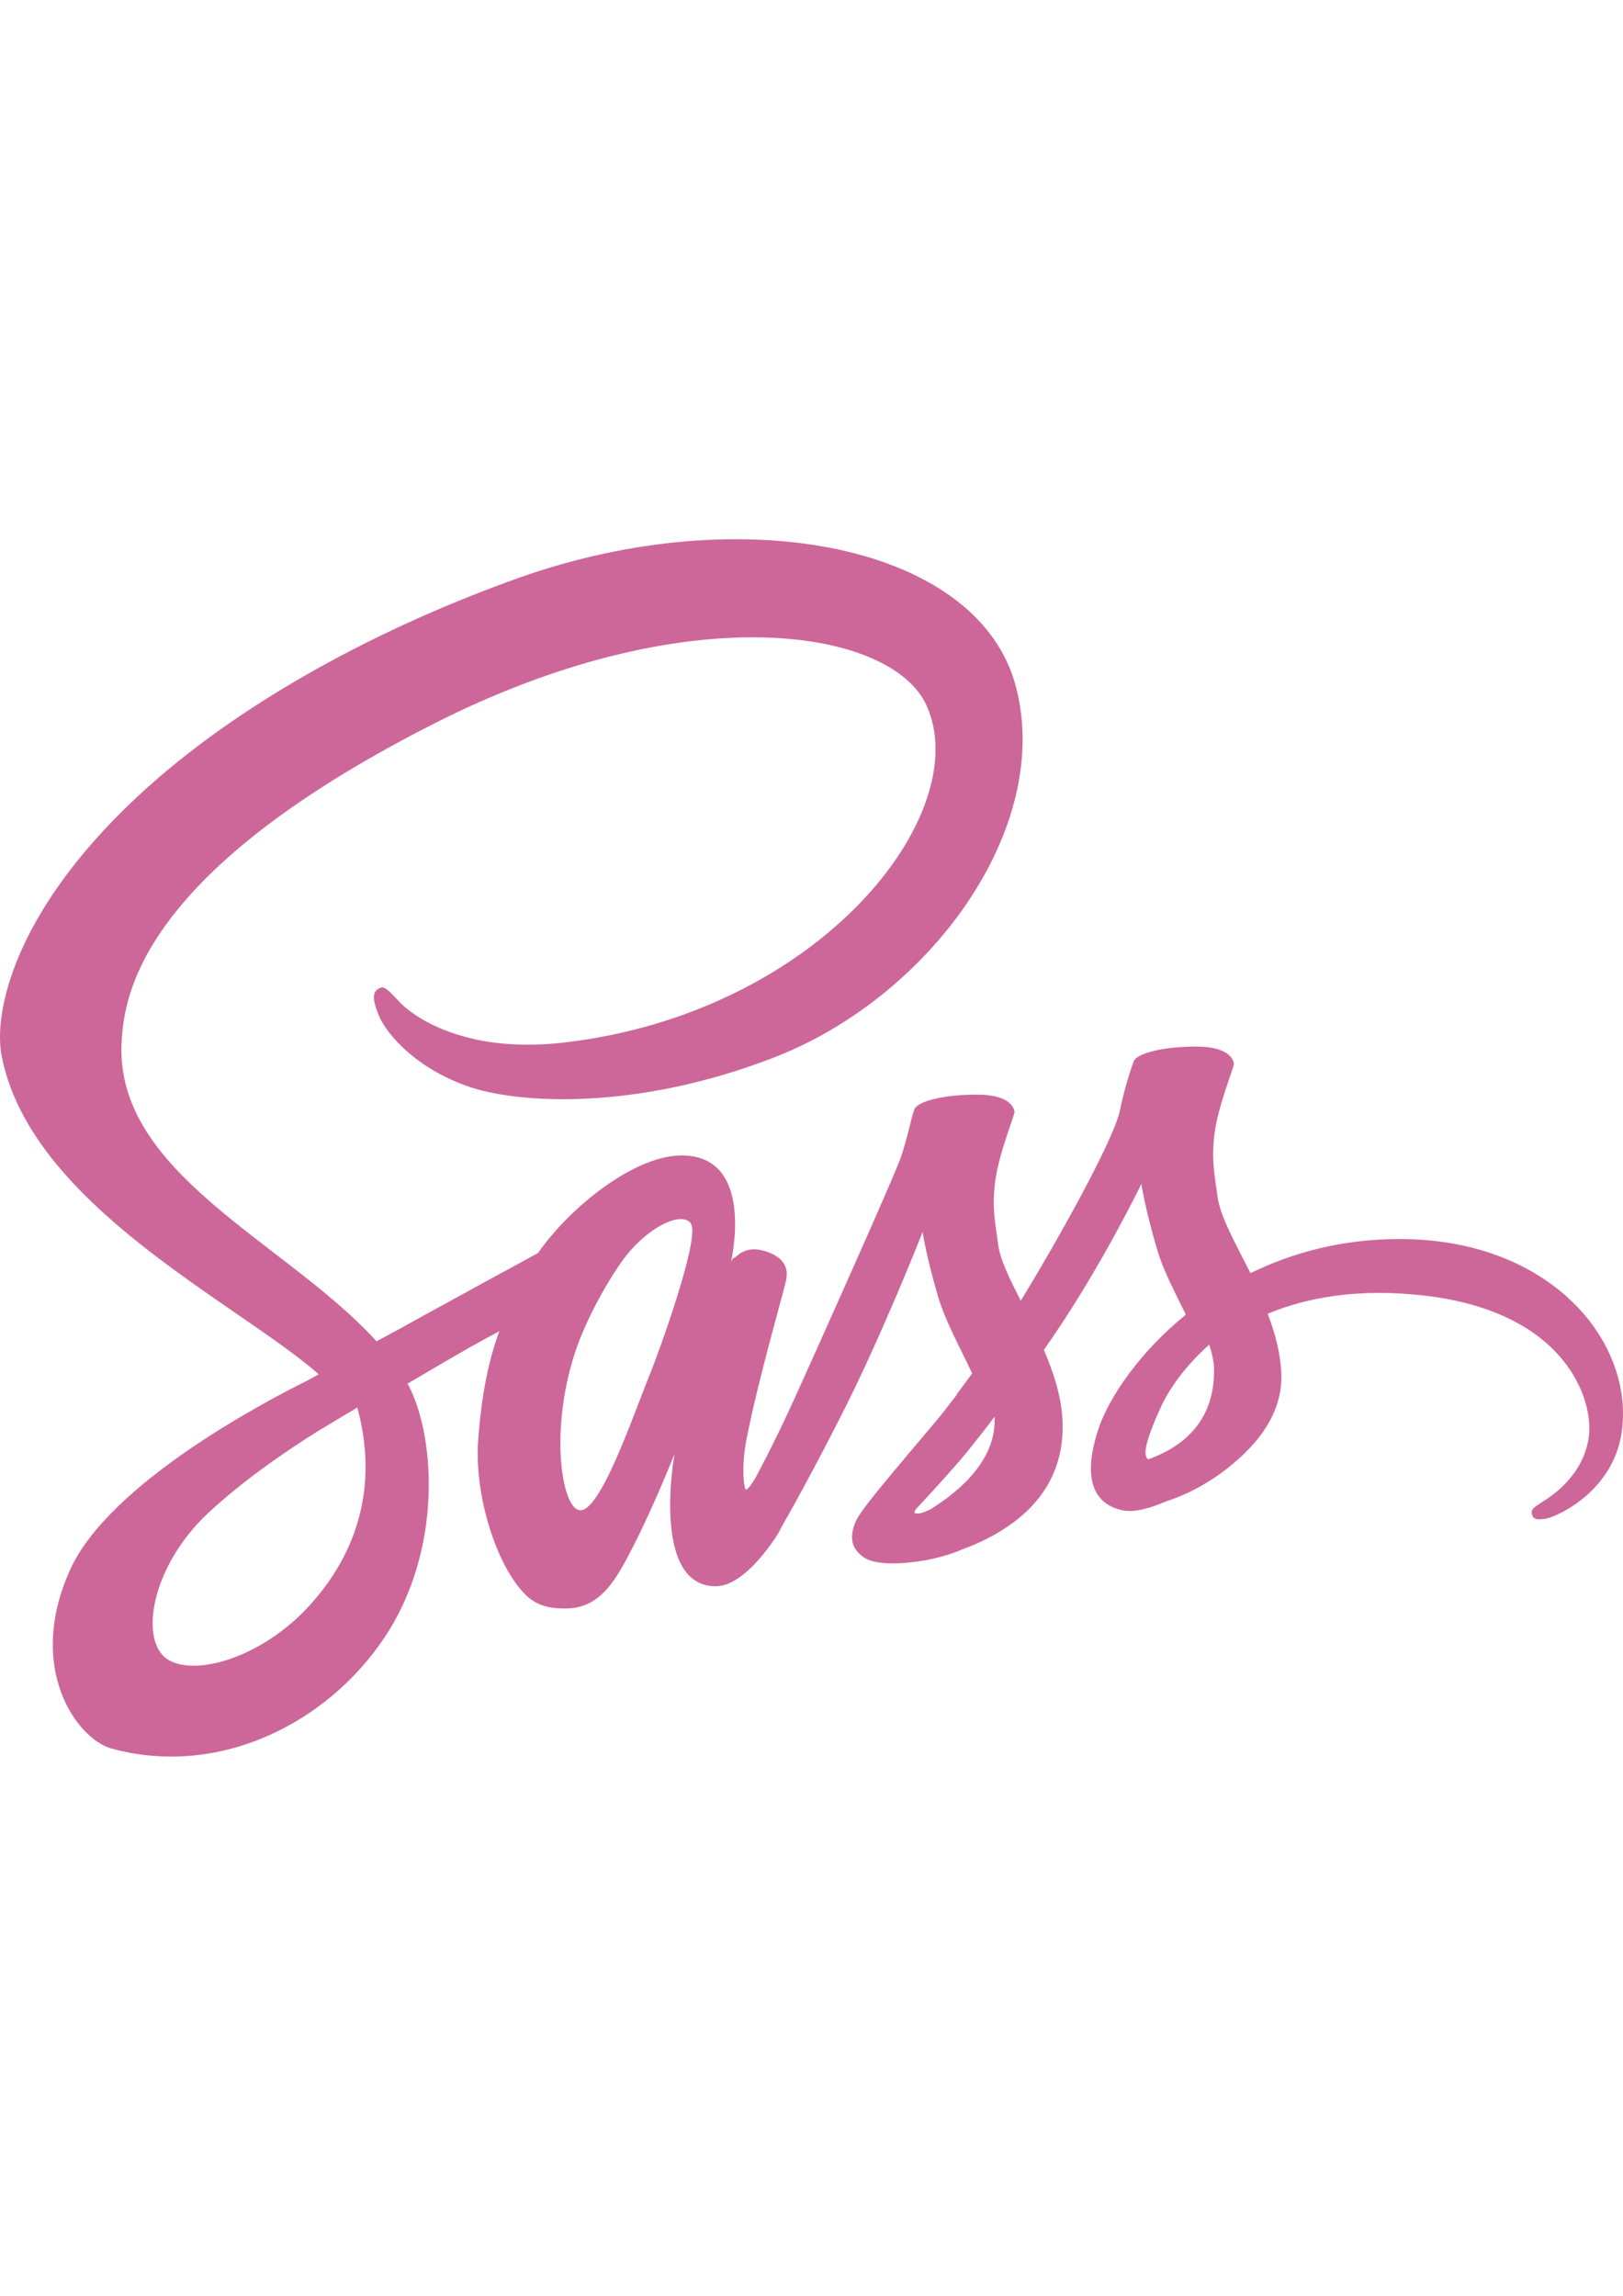 <?xml version="1.0" encoding="UTF-8" standalone="no"?>
<!-- Generator: Adobe Illustrator 17.1.0, SVG Export Plug-In . SVG Version: 6.00 Build 0)  -->

<svg
   xmlns:dc="http://purl.org/dc/elements/1.1/"
   xmlns:cc="http://creativecommons.org/ns#"
   xmlns:rdf="http://www.w3.org/1999/02/22-rdf-syntax-ns#"
   xmlns:svg="http://www.w3.org/2000/svg"
   xmlns="http://www.w3.org/2000/svg"
   xmlns:sodipodi="http://sodipodi.sourceforge.net/DTD/sodipodi-0.dtd"
   xmlns:inkscape="http://www.inkscape.org/namespaces/inkscape"
   version="1.1"
   id="Layer_1"
   x="0px"
   y="0px"
   viewBox="0 0 793.701 1122.52"
   enable-background="new 0 0 547.8 410.6"
   xml:space="preserve"
   sodipodi:docname="sassLogo.svg"
   width="210mm"
   height="297mm"
   inkscape:version="0.92.1 r15371"><defs
     id="defs19" /><sodipodi:namedview
     pagecolor="#ffffff"
     bordercolor="#666666"
     borderopacity="1"
     objecttolerance="10"
     gridtolerance="10"
     guidetolerance="10"
     inkscape:pageopacity="0"
     inkscape:pageshadow="2"
     inkscape:window-width="1916"
     inkscape:window-height="1117"
     id="namedview17"
     showgrid="false"
     inkscape:snap-page="true"
     units="mm"
     inkscape:showpageshadow="false"
     inkscape:snap-grids="true"
     inkscape:snap-to-guides="true"
     inkscape:zoom="0.70710678"
     inkscape:cx="244.84897"
     inkscape:cy="593.01598"
     inkscape:window-x="1920"
     inkscape:window-y="81"
     inkscape:window-maximized="0"
     inkscape:current-layer="Layer_1" /><path
     d="m 683.439,605.819 c -27.69,0.145 -51.755,6.814 -71.906,16.672 -7.394,-14.642 -14.787,-27.69 -16.092,-37.258 -1.45,-11.163 -3.189,-17.977 -1.45,-31.314 1.74,-13.337 9.568,-32.329 9.423,-33.779 -0.145,-1.45 -1.74,-8.263 -17.687,-8.408 -15.947,-0.145 -29.719,3.044 -31.314,7.249 -1.595,4.204 -4.639,13.772 -6.669,23.631 -2.754,14.497 -31.894,66.252 -48.566,93.362 -5.364,-10.583 -10.003,-19.861 -11.018,-27.255 -1.45,-11.163 -3.189,-17.977 -1.45,-31.314 1.74,-13.337 9.568,-32.329 9.423,-33.779 -0.145,-1.45 -1.74,-8.263 -17.687,-8.408 -15.947,-0.145 -29.719,3.044 -31.314,7.249 -1.595,4.204 -3.334,14.062 -6.669,23.631 -3.334,9.568 -42.042,95.972 -52.19,118.298 -5.219,11.453 -9.713,20.586 -12.903,26.82 0,0 0,0 0,0 0,0 -0.145,0.435 -0.58,1.16 -2.754,5.364 -4.349,8.263 -4.349,8.263 0,0 0,0 0,0.145 -2.175,3.914 -4.494,7.539 -5.654,7.539 -0.87,0 -2.465,-10.438 0.29,-24.645 5.799,-30.009 19.571,-76.691 19.426,-78.285 0,-0.87 2.61,-8.988 -8.988,-13.193 -11.308,-4.204 -15.367,2.754 -16.382,2.754 -1.015,0 -1.74,2.465 -1.74,2.465 0,0 12.613,-52.48 -24.065,-52.48 -22.906,0 -54.51,25.08 -70.167,47.696 -9.858,5.364 -30.879,16.817 -53.35,29.139 -8.553,4.784 -17.397,9.568 -25.66,14.062 -0.58,-0.58 -1.16,-1.305 -1.74,-1.885 C 138.052,606.544 55.997,573.055 59.477,509.412 60.781,486.217 68.755,425.328 217.062,351.392 c 122.067,-60.164 219.198,-43.492 236.015,-6.524 24.065,52.77 -52.045,150.771 -178.171,164.979 -48.131,5.364 -73.356,-13.193 -79.735,-20.151 -6.669,-7.249 -7.684,-7.684 -10.148,-6.234 -4.059,2.175 -1.45,8.698 0,12.468 3.769,9.858 19.281,27.255 45.521,35.808 23.196,7.539 79.59,11.743 147.872,-14.642 C 454.817,487.522 514.546,405.322 497.004,336.46 479.462,266.583 363.484,243.533 253.74,282.53 188.502,305.726 117.756,342.259 66.87,389.81 6.417,446.349 -3.151,495.495 0.763,516.081 14.825,589.147 115.581,636.698 155.883,671.927 c -2.03,1.16 -3.914,2.175 -5.509,3.044 -20.151,10.003 -96.987,50.161 -116.123,92.637 -21.746,48.131 3.479,82.634 20.151,87.273 51.755,14.352 104.96,-11.453 133.52,-54.075 28.56,-42.622 25.08,-98.001 11.888,-123.372 -0.145,-0.29 -0.29,-0.58 -0.58,-0.87 5.219,-3.044 10.583,-6.234 15.802,-9.278 10.293,-6.089 20.441,-11.743 29.139,-16.382 -4.929,13.482 -8.553,29.574 -10.293,52.77 -2.175,27.255 8.988,62.628 23.631,76.546 6.524,6.089 14.207,6.234 19.136,6.234 17.107,0 24.79,-14.207 33.344,-31.024 10.438,-20.586 19.861,-44.507 19.861,-44.507 0,0 -11.743,64.658 20.151,64.658 11.598,0 23.341,-15.077 28.56,-22.761 0,0.145 0,0.145 0,0.145 0,0 0.29,-0.435 0.87,-1.45 1.16,-1.885 1.885,-3.044 1.885,-3.044 0,0 0,-0.145 0,-0.29 4.639,-8.118 15.077,-26.53 30.589,-57.119 20.006,-39.433 39.288,-88.723 39.288,-88.723 0,0 1.74,12.033 7.684,32.039 3.479,11.743 10.728,24.645 16.527,37.113 -4.639,6.524 -7.539,10.148 -7.539,10.148 0,0 0,0 0.145,0.145 -3.769,4.929 -7.829,10.293 -12.323,15.512 -15.802,18.846 -34.648,40.447 -37.258,46.681 -3.044,7.394 -2.32,12.758 3.479,17.107 4.204,3.189 11.743,3.624 19.426,3.189 14.207,-1.015 24.21,-4.494 29.139,-6.669 7.684,-2.754 16.672,-6.959 25.08,-13.193 15.512,-11.453 24.935,-27.835 24.065,-49.436 -0.435,-11.888 -4.349,-23.776 -9.133,-34.938 1.45,-2.03 2.754,-4.059 4.204,-6.089 24.5,-35.808 43.492,-75.096 43.492,-75.096 0,0 1.74,12.033 7.684,32.039 2.899,10.148 8.843,21.166 14.062,31.894 -23.051,18.701 -37.258,40.447 -42.332,54.655 -9.133,26.385 -2.03,38.273 11.453,41.027 6.089,1.305 14.787,-1.595 21.166,-4.349 8.118,-2.61 17.687,-7.104 26.82,-13.772 15.512,-11.453 30.444,-27.4 29.574,-49.001 -0.435,-9.858 -3.044,-19.571 -6.669,-28.995 19.571,-8.118 44.797,-12.613 76.98,-8.843 69.007,8.118 82.634,51.175 80.025,69.297 -2.61,18.122 -17.107,27.98 -21.891,31.024 -4.784,3.044 -6.379,4.059 -5.944,6.234 0.58,3.189 2.899,3.044 6.959,2.465 5.654,-1.015 36.243,-14.642 37.548,-47.986 2.175,-42.622 -38.418,-89.158 -110.179,-88.723 z M 151.099,785.295 c -22.906,24.935 -54.8,34.358 -68.572,26.385 -14.787,-8.553 -8.988,-45.376 19.136,-71.761 17.107,-16.092 39.143,-31.024 53.785,-40.157 3.334,-2.03 8.263,-4.929 14.207,-8.553 1.015,-0.58 1.595,-0.87 1.595,-0.87 v 0 c 1.16,-0.725 2.32,-1.45 3.479,-2.175 10.293,37.693 0.435,70.892 -23.631,97.132 z M 317.818,671.927 c -7.973,19.426 -24.645,69.152 -34.793,66.397 -8.698,-2.32 -14.062,-40.012 -1.74,-77.27 6.234,-18.701 19.426,-41.027 27.11,-49.726 12.468,-13.917 26.24,-18.556 29.574,-12.903 4.204,7.394 -15.222,61.323 -20.151,73.501 z m 137.579,65.818 c -3.334,1.74 -6.524,2.899 -7.973,2.03 -1.015,-0.58 1.45,-2.899 1.45,-2.899 0,0 17.252,-18.556 24.065,-26.965 3.914,-4.929 8.553,-10.728 13.482,-17.252 0,0.58 0,1.305 0,1.885 0,22.181 -21.456,37.113 -31.024,43.202 z M 561.517,713.534 c -2.465,-1.74 -2.03,-7.539 6.234,-25.66 3.189,-7.104 10.728,-18.991 23.631,-30.444 1.45,4.639 2.465,9.133 2.32,13.337 -0.145,27.98 -20.151,38.418 -32.184,42.767 z"
     id="path2"
     inkscape:connector-curvature="0"
     style="fill:#cd6799;stroke-width:1.45" /><g
     id="g4"
     transform="translate(0,711.92)" /><g
     id="g6"
     transform="translate(0,711.92)" /><g
     id="g8"
     transform="translate(0,711.92)" /><g
     id="g10"
     transform="translate(0,711.92)" /><g
     id="g12"
     transform="translate(0,711.92)" /><g
     id="g14"
     transform="translate(0,711.92)" /></svg>
